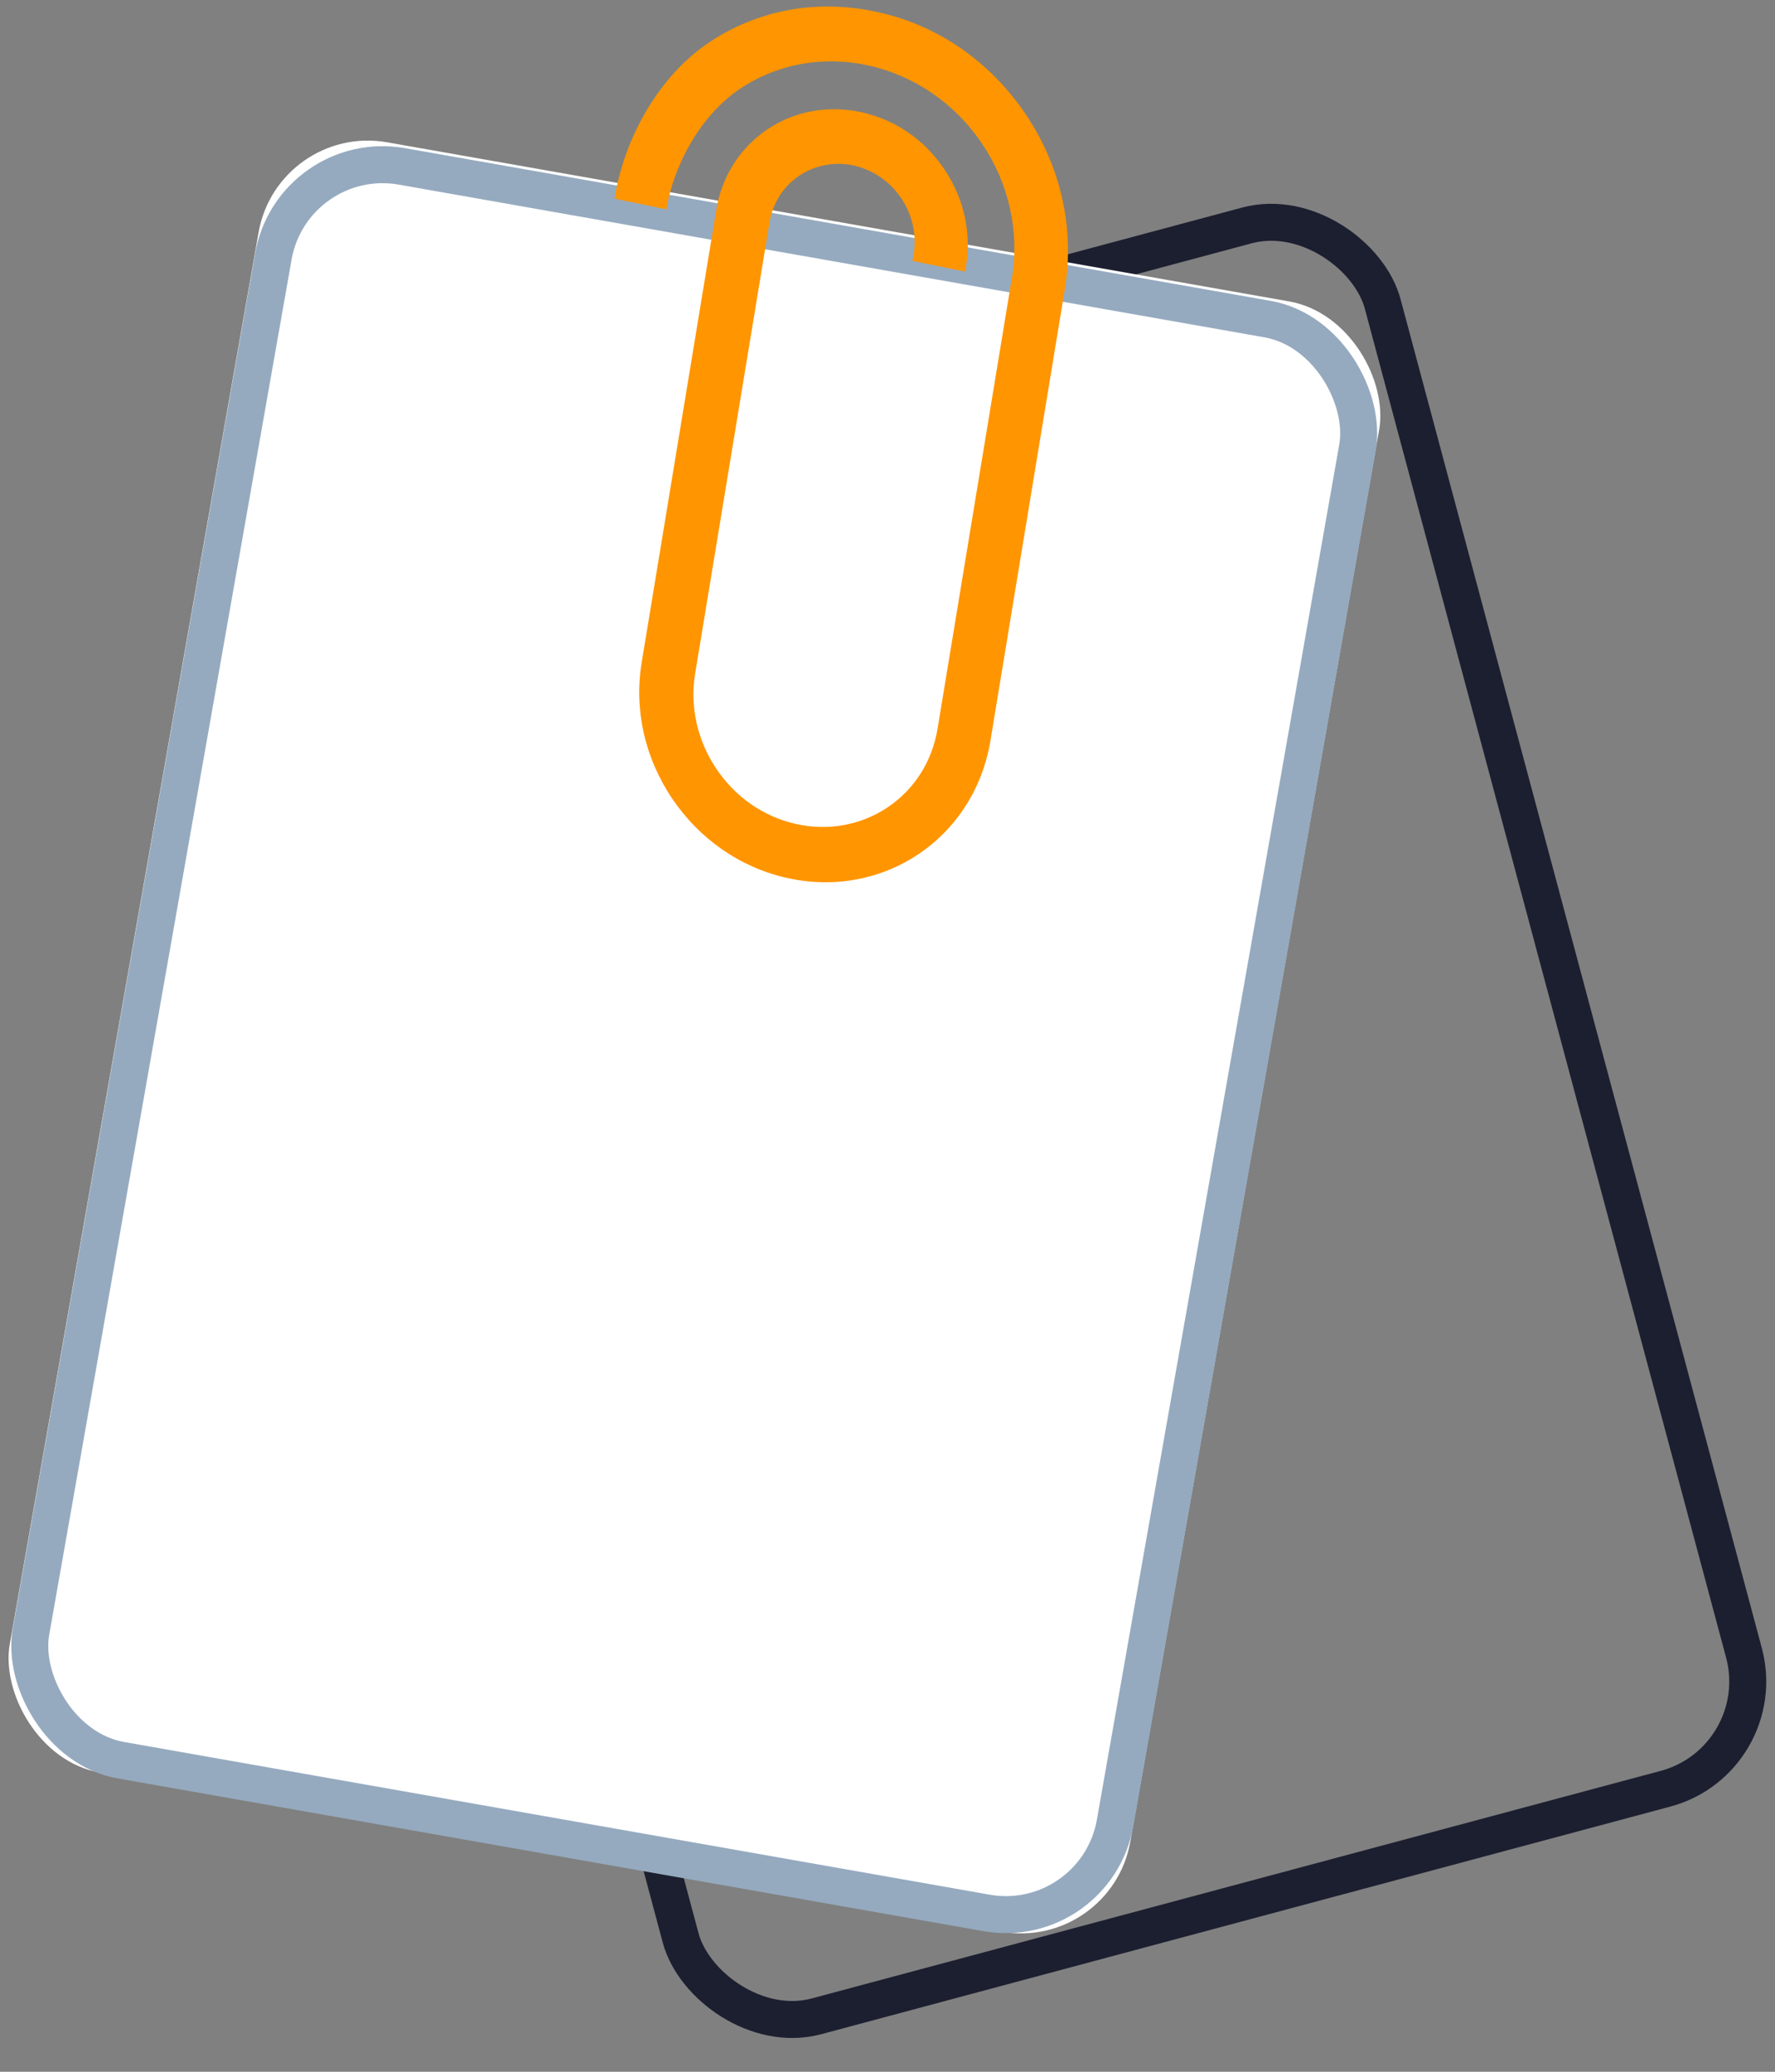 <?xml version="1.0" encoding="UTF-8"?>
<svg width="48px" height="56px" viewBox="0 0 48 56" version="1.1" xmlns="http://www.w3.org/2000/svg" xmlns:xlink="http://www.w3.org/1999/xlink">
    <rect x="0" y="0" width="48" height="56" fill="#808080" stroke="none"/>
    <!-- Generator: Sketch 49 (51002) - http://www.bohemiancoding.com/sketch -->
    <title>nate icon</title>
    <desc>Created with Sketch.</desc>
    <defs></defs>
    <g id="Template-6---Alert" stroke="none" stroke-width="1" fill="none" fill-rule="evenodd">
        <g id="Bitcoin.org---Network-status-and-alerts--Desktop-1200px" transform="translate(-361, -657)">
            <g id="//Content" transform="translate(0, 473)">
                <g id="How-to-use-btc" transform="translate(215, 70)">
                    <g id="you-should-know" transform="translate(100, 84)">
                        <g id="note-rectangle">
                            <g id="always-remember">
                                <g id="nate-icon" transform="translate(40, 27)">
                                    <g id="Group-3">
                                        <rect id="Rectangle" x="0" y="0" width="60" height="60"></rect>
                                        <rect id="Rectangle-2-Copy" stroke="#1C1F30" transform="translate(33.898, 33.298) rotate(-15) translate(-33.898, -33.298) " x="19.014" y="11.425" width="29.769" height="43.746" rx="3"></rect>
                                        <rect id="Rectangle-2" fill="#FFFFFF" transform="translate(24.78, 31.03) rotate(10) translate(-24.78, -31.03) " x="9.395" y="8.657" width="30.769" height="44.746" rx="3"></rect>
                                        <rect id="Rectangle-2" stroke="#95AABF" transform="translate(24.774, 31.102) rotate(10) translate(-24.774, -31.102) " x="9.889" y="9.229" width="29.769" height="43.746" rx="3"></rect>
                                        <g id="clip" transform="translate(28.558, 14.746) rotate(146) translate(-28.558, -14.746) translate(19.423, 4.068)" fill="#FF9500" fill-rule="nonzero">
                                            <path d="M3.736,12.348 L3.643,12.446 C3.001,13.126 2.655,14.008 2.655,14.963 C2.655,15.918 3.001,16.8 3.643,17.48 C4.962,18.876 7.096,18.876 8.397,17.48 L16.899,8.478 C17.783,7.541 18.269,6.292 18.269,4.969 C18.269,3.647 17.783,2.397 16.899,1.46 C15.06,-0.487 12.093,-0.487 10.254,1.46 L1.77,10.444 C0.625,11.656 0,13.254 0,14.963 C0,16.671 0.625,18.288 1.77,19.482 C2.915,20.695 4.424,21.356 6.038,21.356 C7.651,21.356 9.364,20.498 10.492,19.285 L9.493,18.261 C8.625,19.18 7.27,19.85 6.038,19.85 C4.806,19.85 3.643,19.335 2.776,18.417 C1.908,17.498 1.423,16.267 1.423,14.963 C1.423,13.659 1.908,12.428 2.776,11.509 L11.26,2.526 C11.885,1.865 12.7,1.516 13.567,1.516 C14.435,1.516 15.268,1.883 15.875,2.526 C16.5,3.187 16.829,4.051 16.829,4.969 C16.829,5.888 16.482,6.77 15.875,7.413 L7.374,16.414 C6.628,17.204 5.396,17.204 4.632,16.414 C4.268,16.028 4.06,15.514 4.06,14.963 C4.06,14.412 4.268,13.897 4.632,13.512 L4.754,13.384 L3.736,12.348 Z" id="Shape"></path>
                                        </g>
                                    </g>
                                </g>
                            </g>
                        </g>
                    </g>
                </g>
            </g>
        </g>
    </g>
</svg>